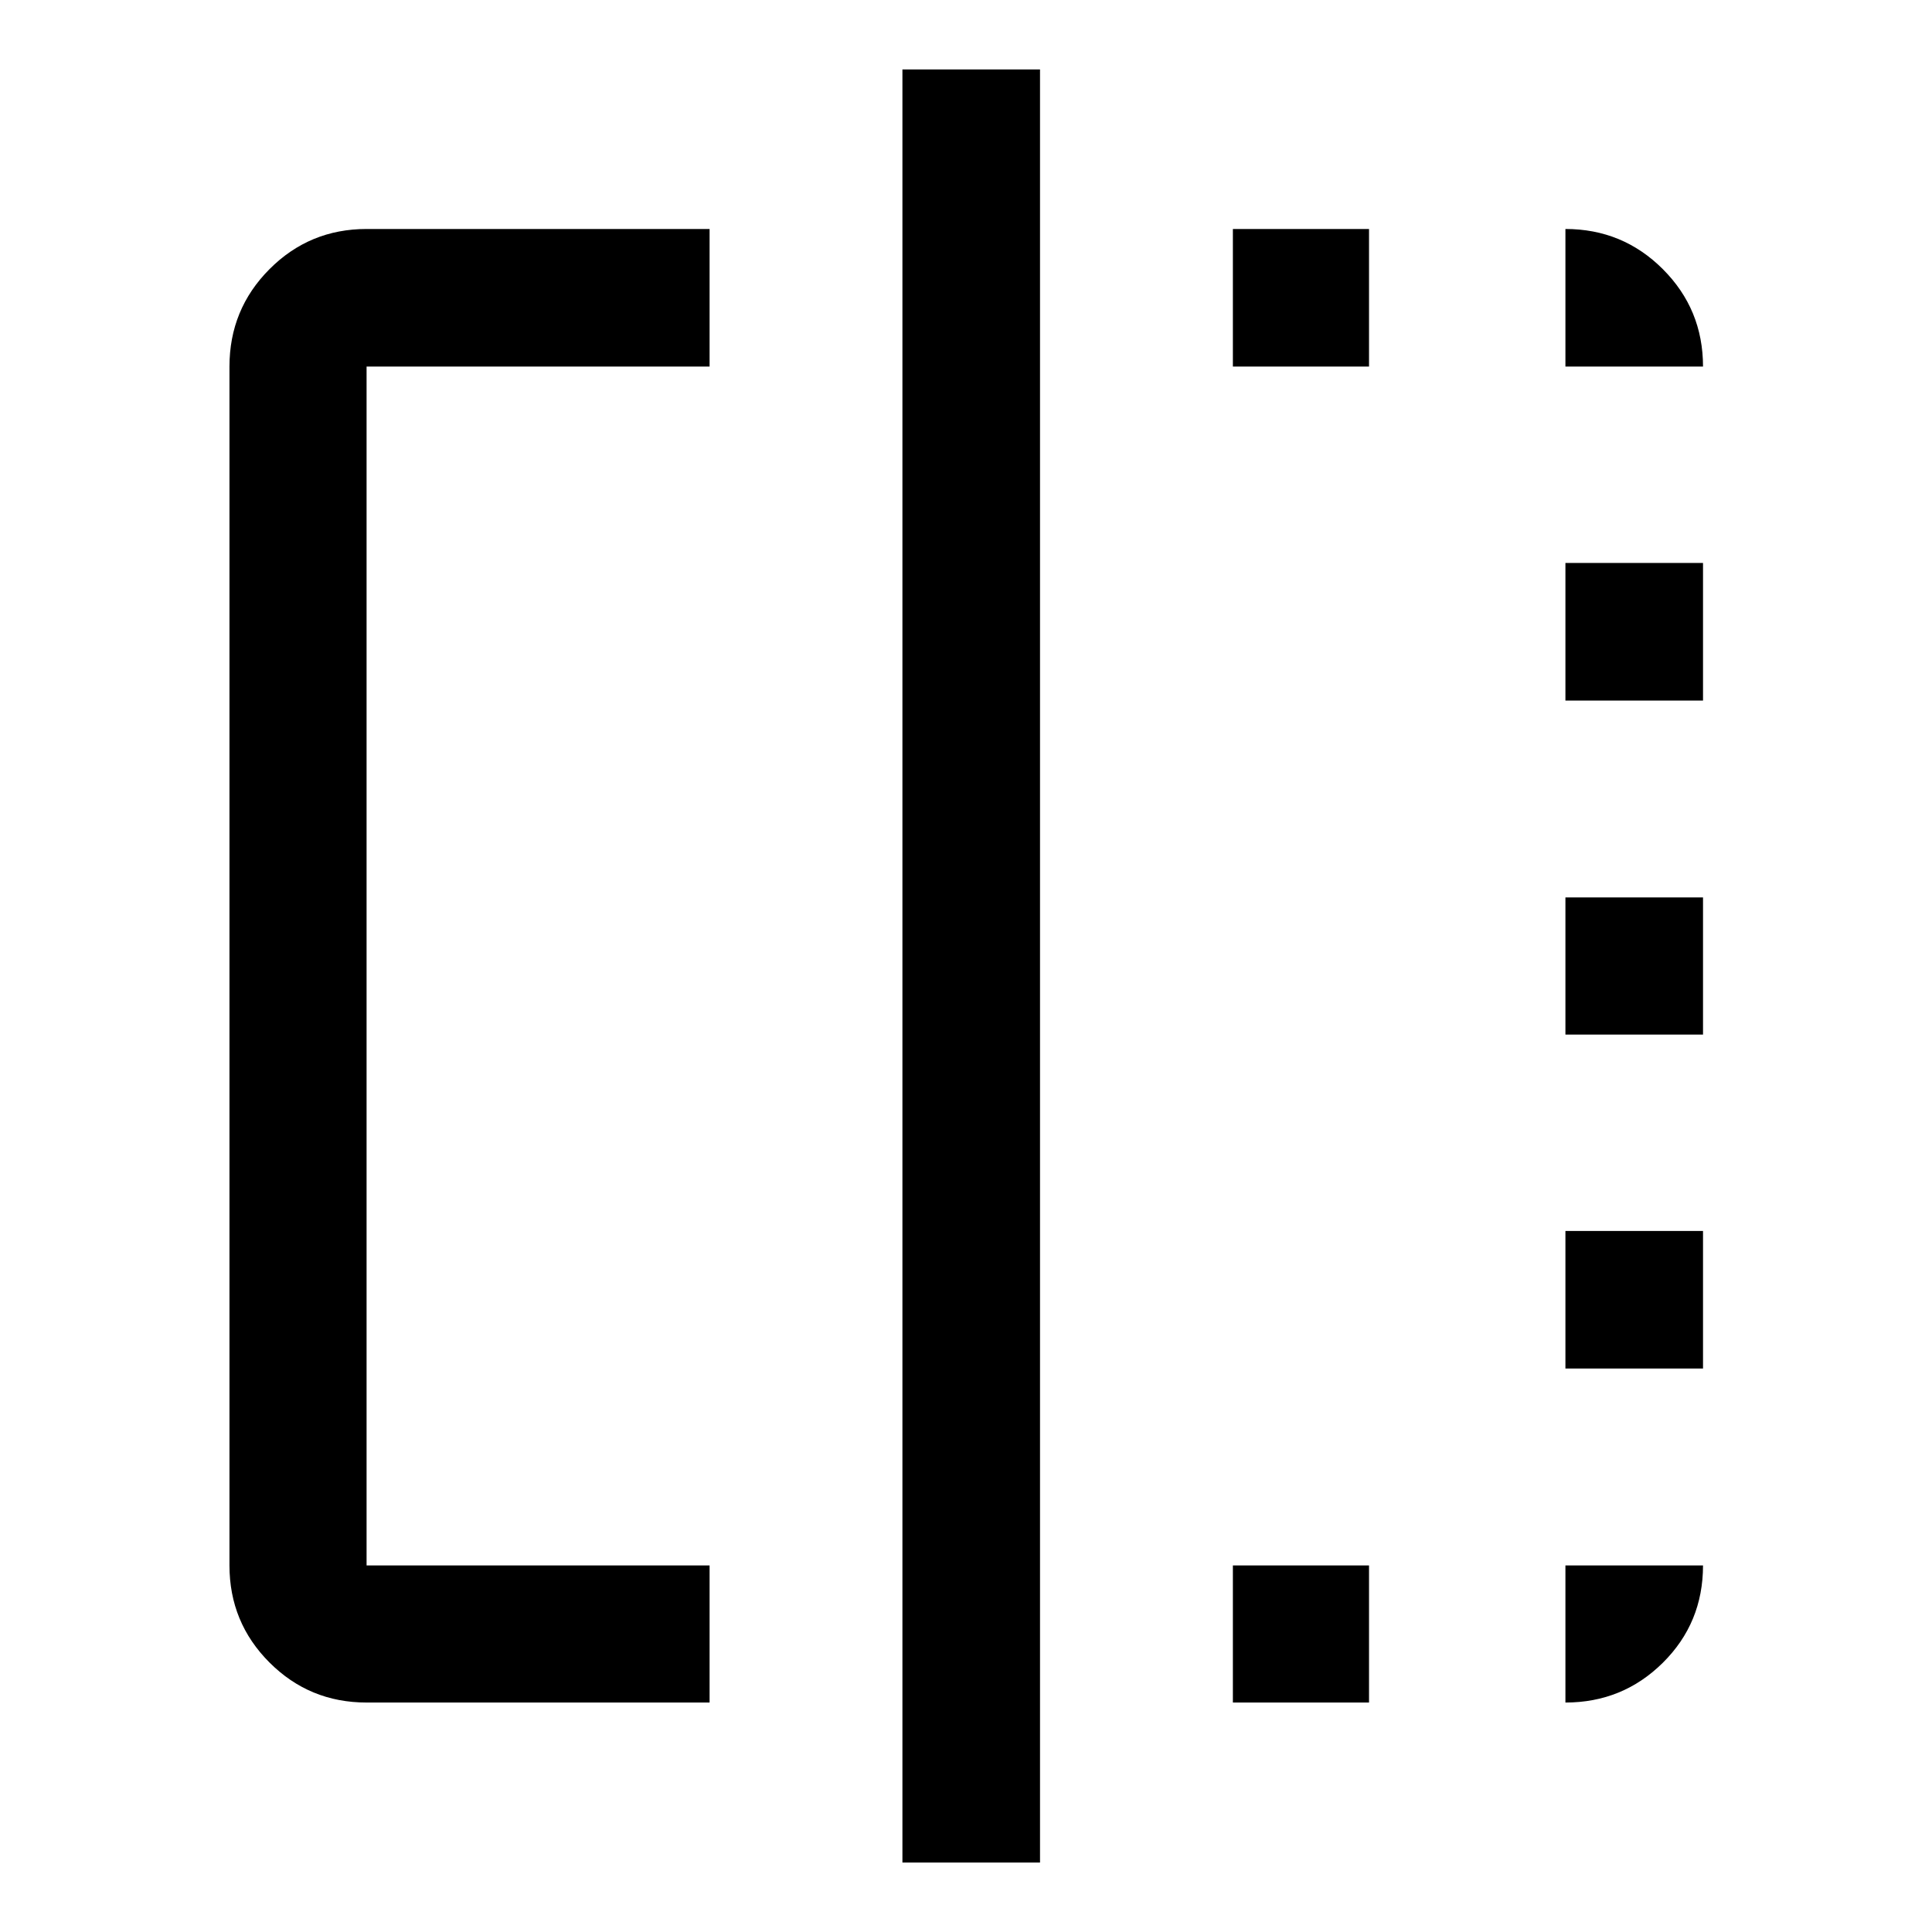 <svg xmlns="http://www.w3.org/2000/svg" width="48" height="48" viewBox="0 -960 960 960"><path d="M352.59-114.02H182.15q-28.35 0-48.24-19.89t-19.89-48.24v-595.7q0-28.45 19.89-48.41 19.89-19.96 48.24-19.96h170.44v68.37H182.15v595.7h170.44v68.13Zm95.82 79.52v-891h68.37v891h-68.37Zm164.2-79.52v-68.13h67.65v68.13h-67.65Zm0-663.83v-68.37h67.65v68.37h-67.65Zm165.24 663.83v-68.13h68.37q0 28.58-19.96 48.36-19.96 19.77-48.41 19.77Zm0-165.96v-68.37h68.37v68.37h-68.37Zm0-165.95v-68.14h68.37v68.14h-68.37Zm0-165.96v-68.37h68.37v68.37h-68.37Zm0-165.96v-68.37q28.45 0 48.41 19.96 19.96 19.96 19.96 48.41h-68.37Z"/></svg>